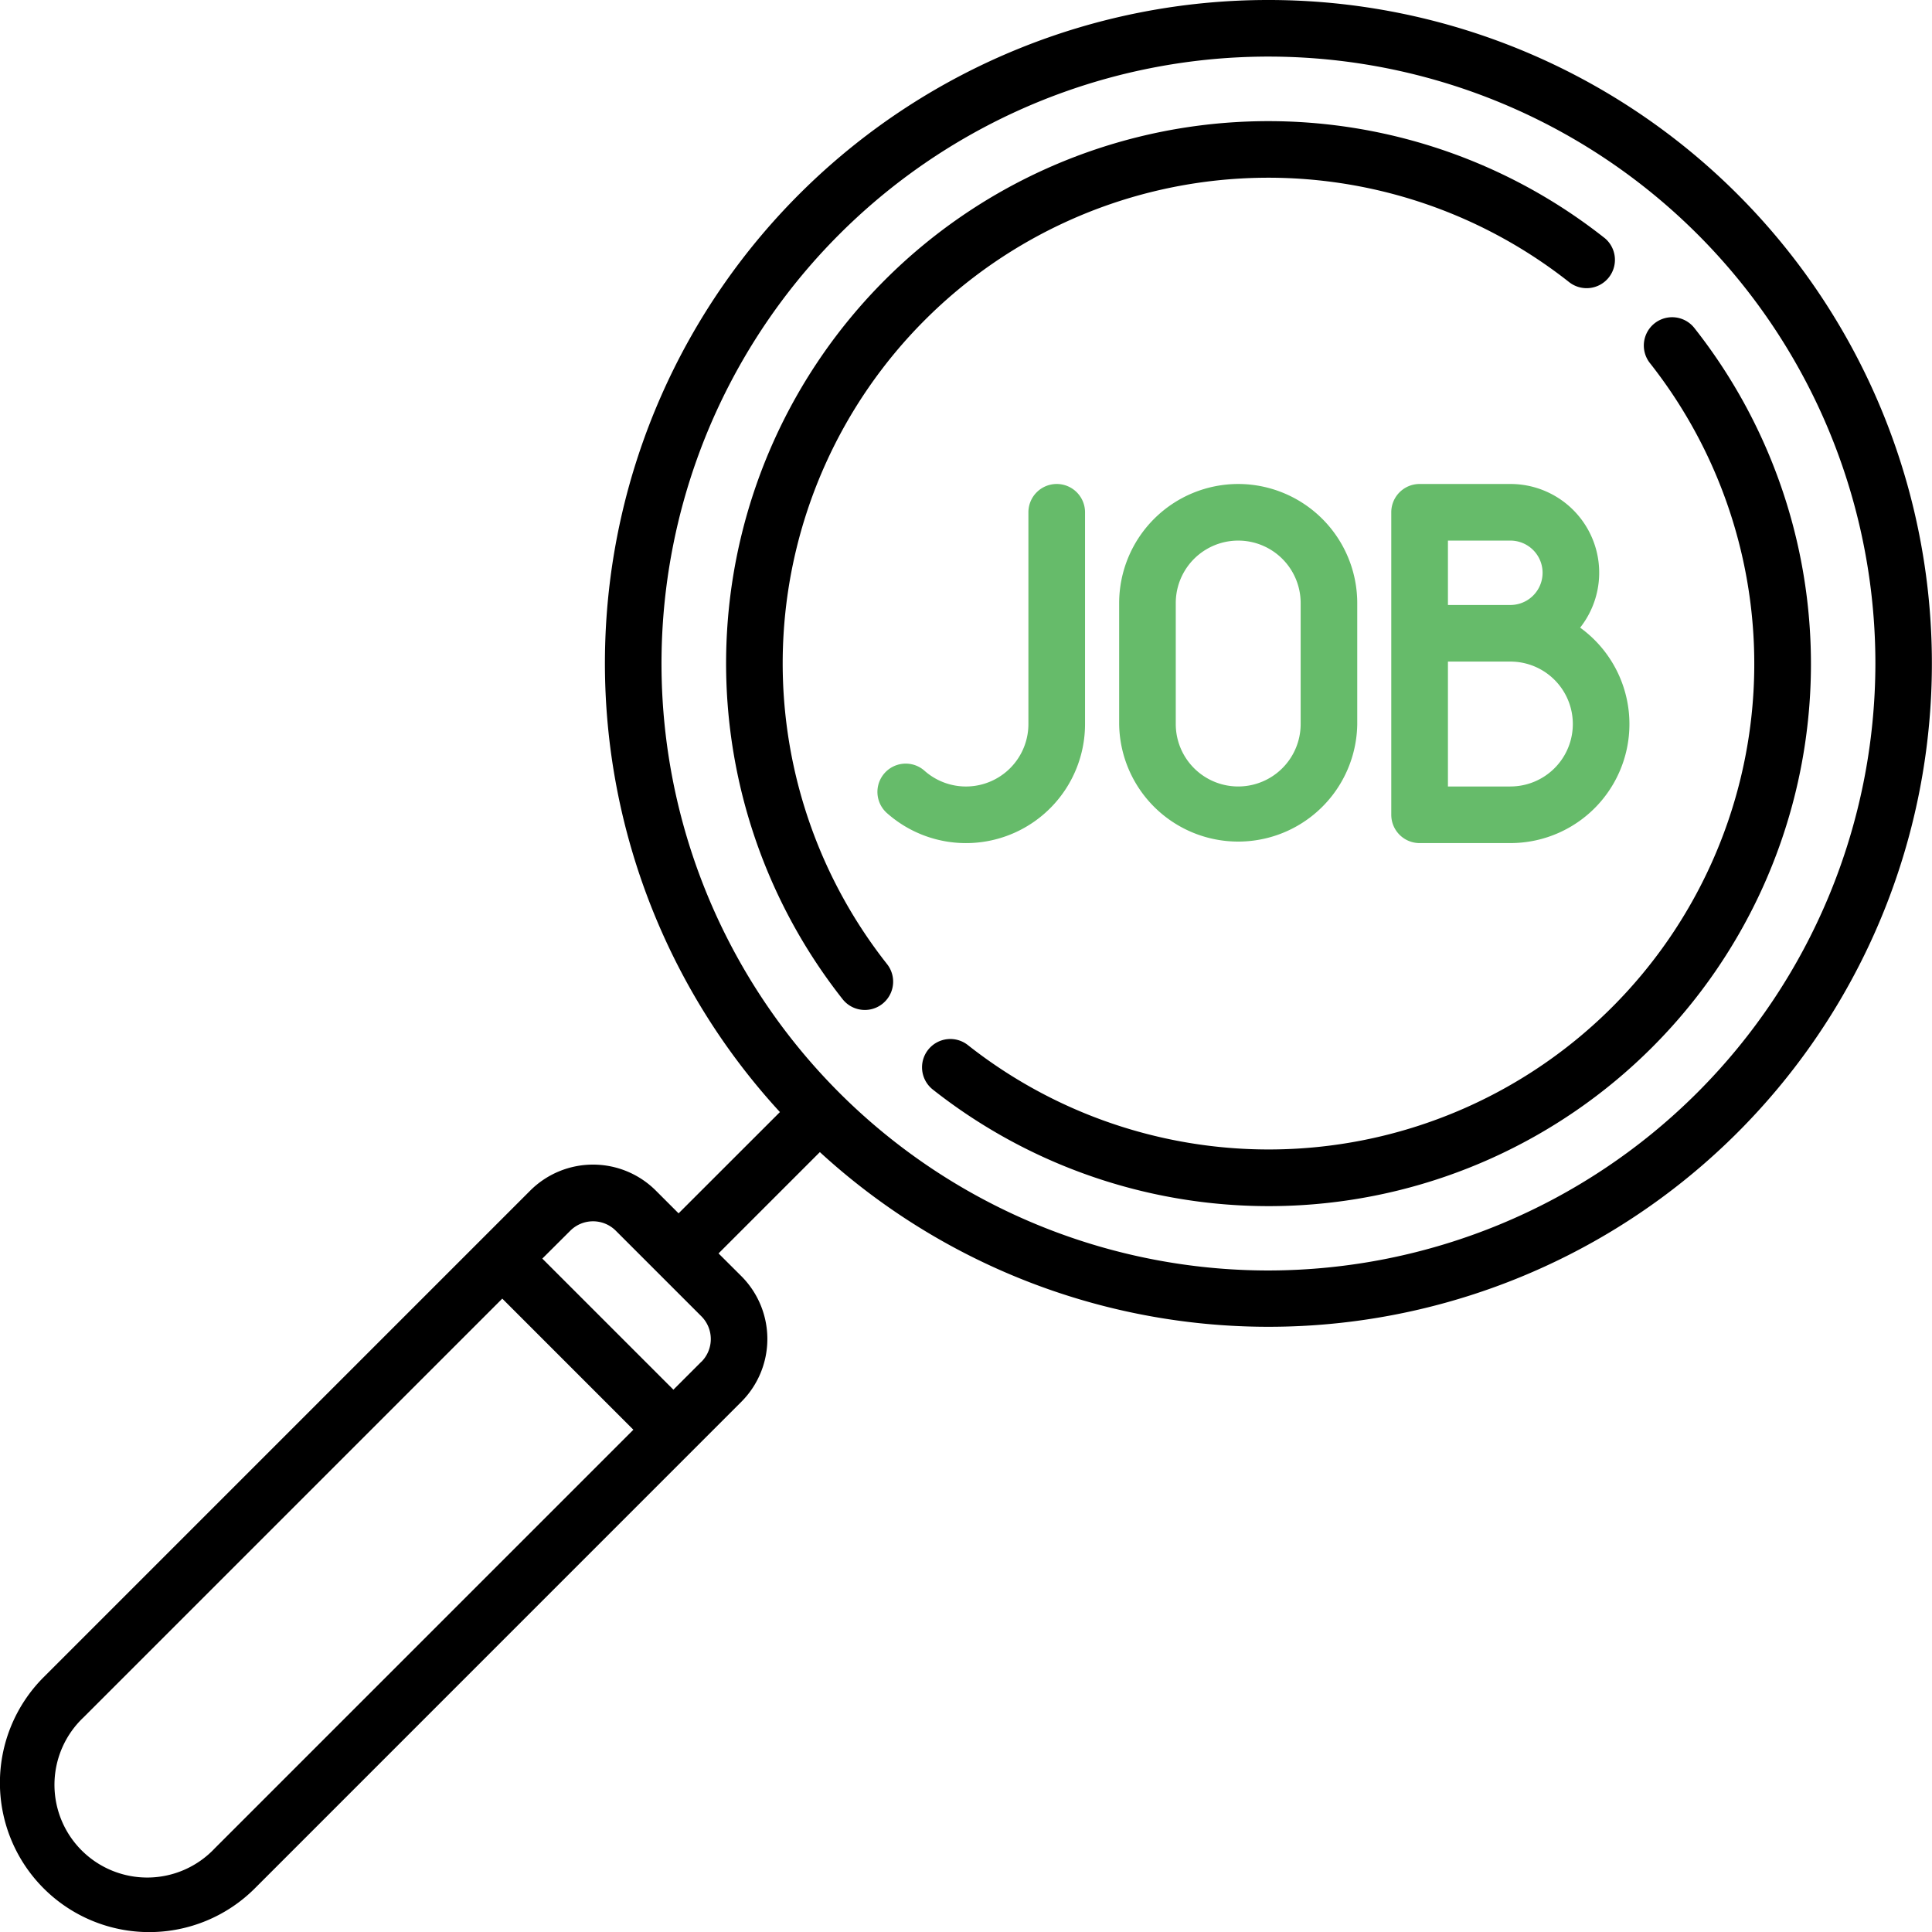<svg id="job-search_copy" data-name="job-search copy" xmlns="http://www.w3.org/2000/svg" width="99.996" height="100" viewBox="0 0 99.996 100">
    <defs>
        <style>
            .cls-1{fill:#66bb6a}
        </style>
    </defs>
    <g id="Group_662" data-name="Group 662" transform="translate(57.925 25.05)">
        <g id="Group_661" data-name="Group 661">
            <path id="Path_973" data-name="Path 973" class="cls-1" d="M302.749 128.258a6.169 6.169 0 0 0-6.162 6.162v6.263a6.162 6.162 0 0 0 12.323 0v-6.263a6.169 6.169 0 0 0-6.161-6.162zm3.232 12.424a3.232 3.232 0 0 1-6.464 0v-6.262a3.232 3.232 0 1 1 6.464 0z" transform="translate(-296.587 -128.258)"/>
        </g>
    </g>
    <g id="Group_664" data-name="Group 664" transform="translate(45.394 25.05)">
        <g id="Group_663" data-name="Group 663">
            <path id="Path_974" data-name="Path 974" class="cls-1" d="M241.728 128.257a1.465 1.465 0 0 0-1.465 1.465v10.96a3.232 3.232 0 0 1-5.39 2.406 1.465 1.465 0 0 0-1.957 2.18 6.162 6.162 0 0 0 10.278-4.586v-10.96a1.465 1.465 0 0 0-1.466-1.465z" transform="translate(-232.429 -128.257)"/>
        </g>
    </g>
    <g id="Group_666" data-name="Group 666" transform="translate(72.016 25.05)">
        <g id="Group_665" data-name="Group 665">
            <path id="Path_975" data-name="Path 975" class="cls-1" d="M378.5 135.694a4.592 4.592 0 0 0-3.61-7.436h-4.7a1.465 1.465 0 0 0-1.465 1.465v15.656a1.465 1.465 0 0 0 1.465 1.465h4.7a6.159 6.159 0 0 0 3.61-11.151zm-6.842-4.506h3.232a1.666 1.666 0 1 1 0 3.333h-3.232zm3.232 12.727h-3.232v-6.465h3.232a3.232 3.232 0 0 1 0 6.464z" transform="translate(-368.732 -128.258)"/>
        </g>
    </g>
    <g id="Group_668" data-name="Group 668" transform="translate(47.723 16.414)">
        <g id="Group_667" data-name="Group 667">
            <path id="Path_976" data-name="Path 976" d="M284.324 84.6a1.465 1.465 0 0 0-2.3 1.816 25.134 25.134 0 0 1-35.3 35.3 1.465 1.465 0 1 0-1.816 2.3A28.064 28.064 0 0 0 284.324 84.6z" transform="translate(-244.351 -84.038)"/>
        </g>
    </g>
    <g id="Group_670" data-name="Group 670" transform="translate(37.576 6.266)">
        <g id="Group_669" data-name="Group 669">
            <path id="Path_977" data-name="Path 977" d="M237.847 38.117a28.064 28.064 0 0 0-39.415 39.415 1.465 1.465 0 1 0 2.3-1.816 25.134 25.134 0 0 1 35.3-35.3 1.465 1.465 0 1 0 1.816-2.3z" transform="translate(-192.396 -32.082)"/>
        </g>
    </g>
    <g id="Group_672" data-name="Group 672">
        <g id="Group_671" data-name="Group 671">
            <path id="Path_978" data-name="Path 978" d="M65.662 0a34.325 34.325 0 0 0-25.285 57.558L35.132 62.8l-1.178-1.178a4.6 4.6 0 0 0-6.5 0L2.269 86.808A7.727 7.727 0 1 0 13.2 97.737l25.182-25.185a4.6 4.6 0 0 0 0-6.5L37.2 64.874l5.244-5.244A34.336 34.336 0 1 0 65.662 0zM11.126 95.665a4.8 4.8 0 1 1-6.785-6.785l21.666-21.666L32.792 74zM36.311 70.48l-1.447 1.447-6.785-6.785 1.447-1.442a1.666 1.666 0 0 1 2.357 0l4.428 4.428a1.666 1.666 0 0 1 0 2.357zm29.352-4.723a31.414 31.414 0 1 1 31.413-31.413 31.449 31.449 0 0 1-31.414 31.413z" transform="translate(-.01)"/>
        </g>
    </g>
</svg>
